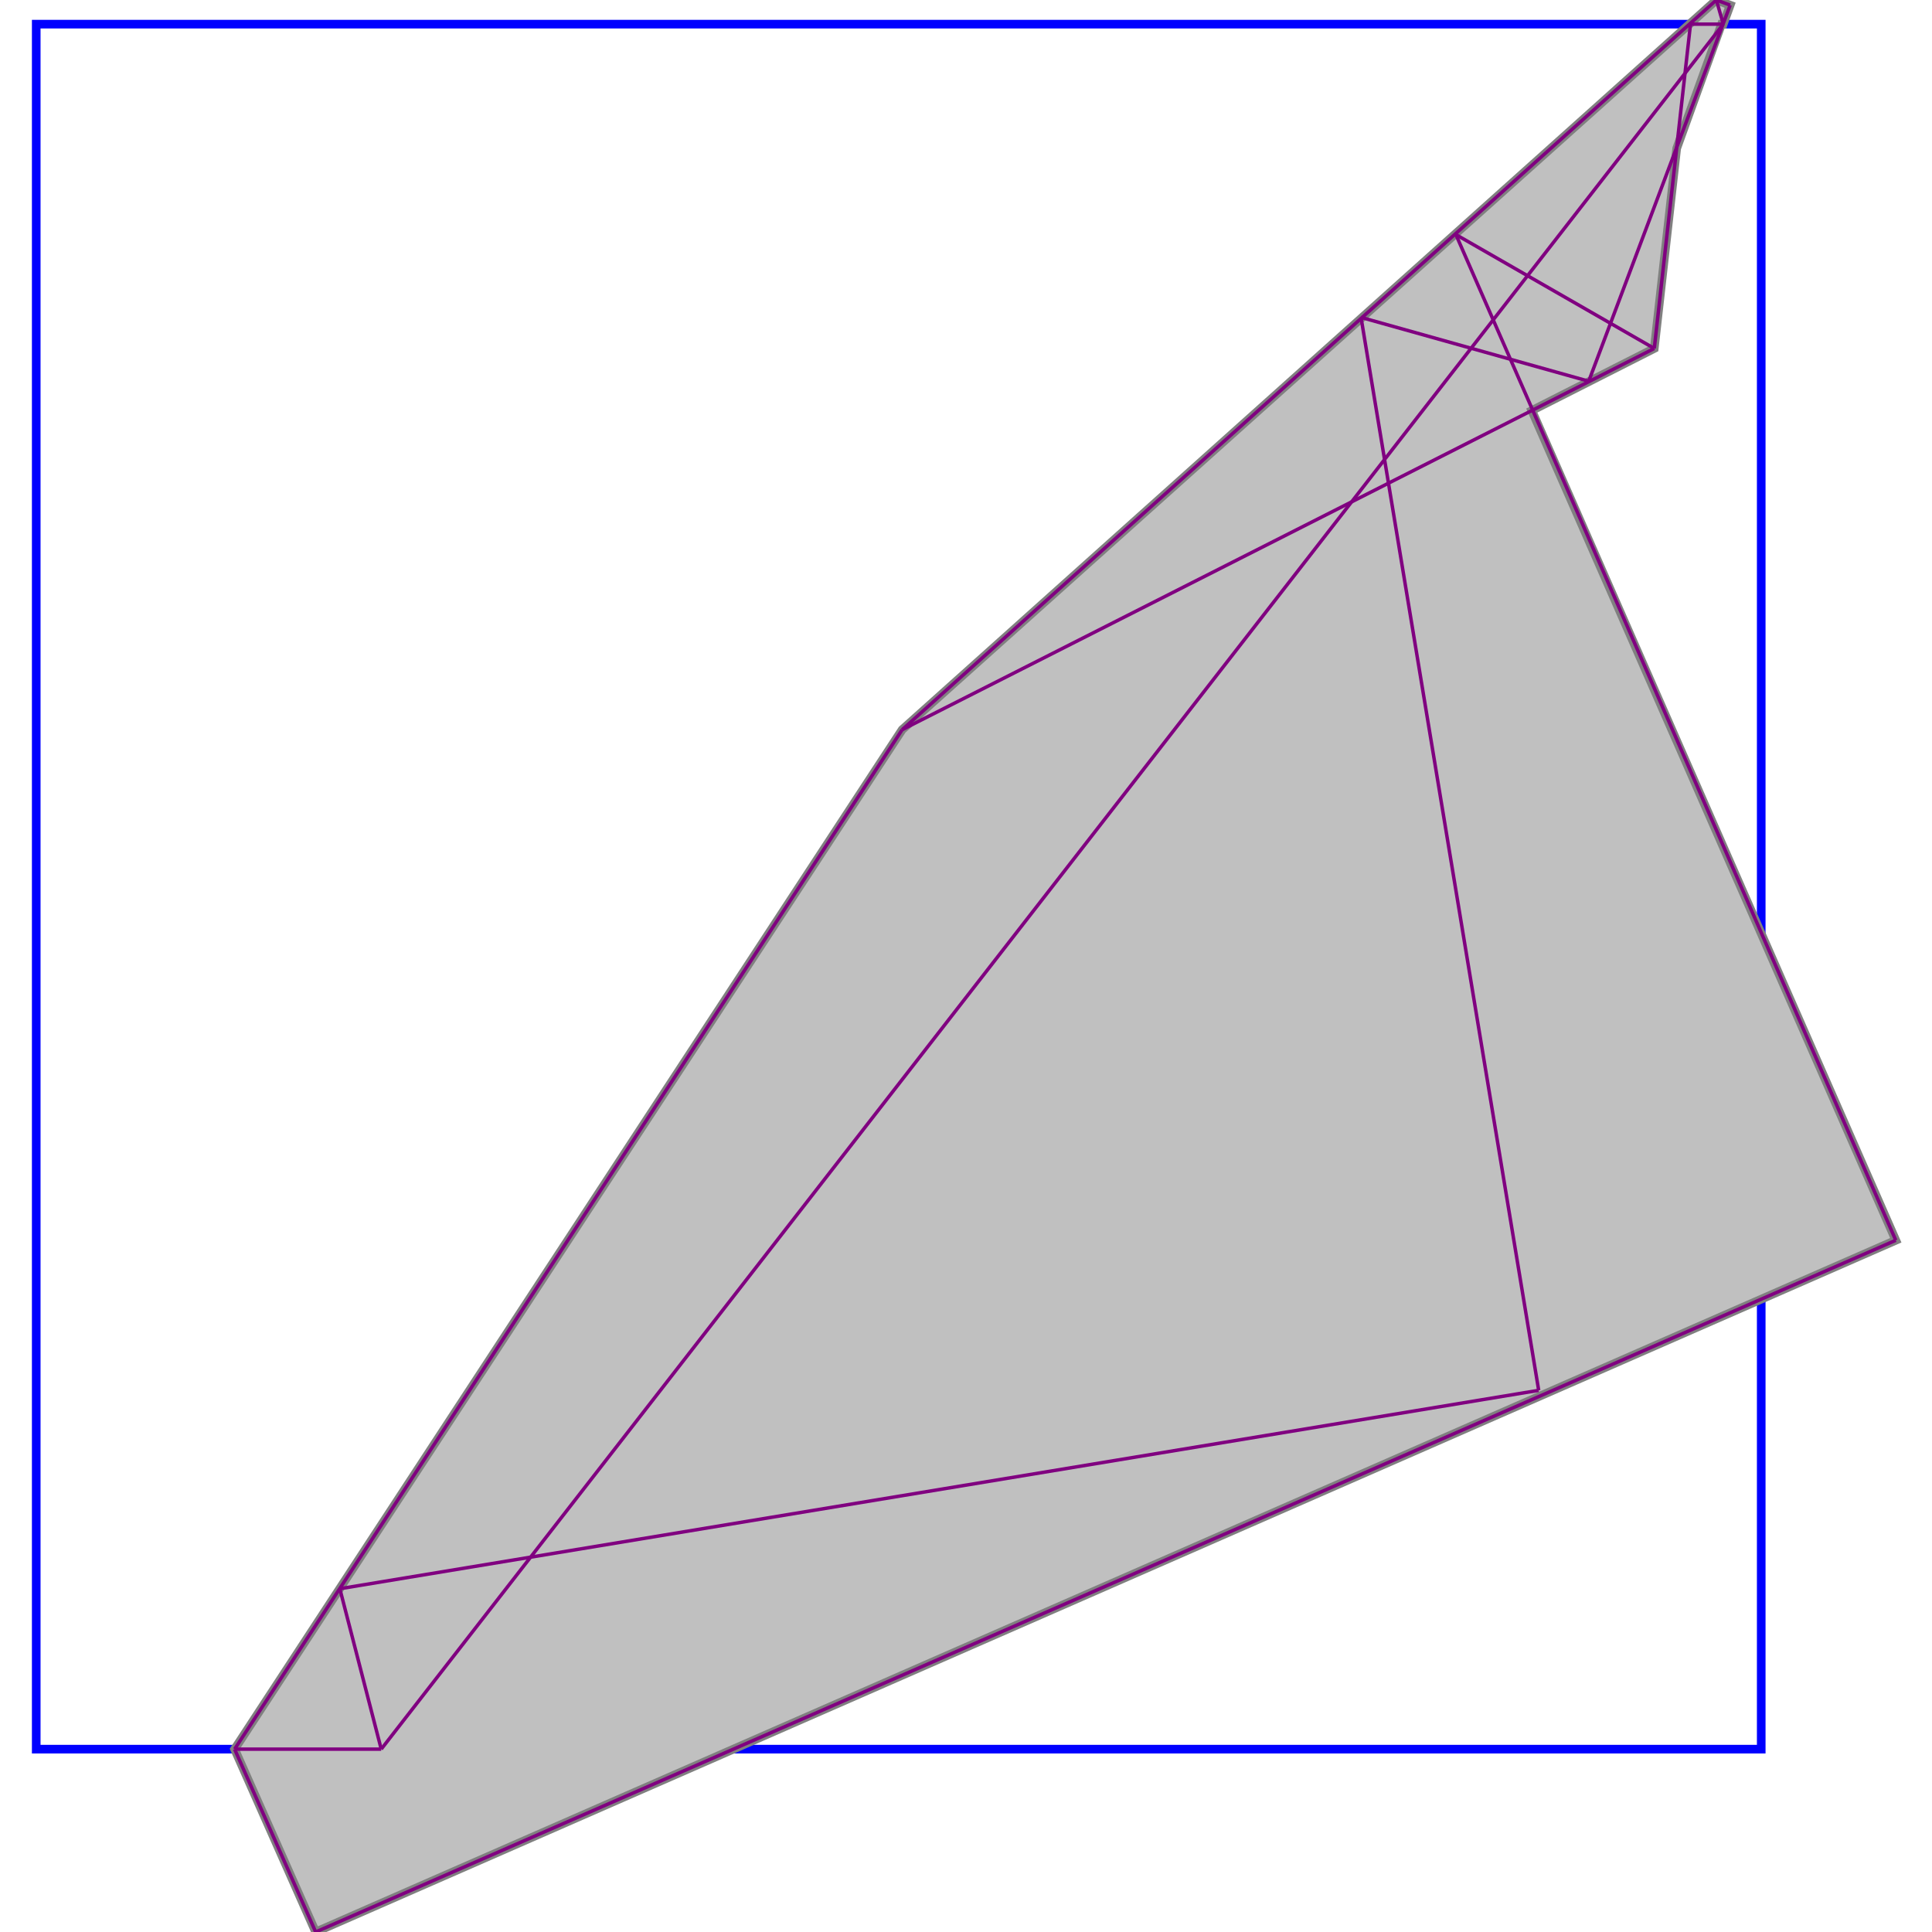 <svg xmlns="http://www.w3.org/2000/svg" xmlns:xlink="http://www.w3.org/1999/xlink" width="300px" height="300px" viewBox="0.000 -0.014 1.078 1.120"><rect x="0" y="0" width="1" height="1" fill="none" stroke="blue" stroke-width="0.005"/><path d="M 0.974 -0.014 L 0.982 -0.011 L 0.978 -0.000 L 0.978 0.000 L 0.977 0.000 L 0.951 0.072 L 0.938 0.188 L 0.867 0.224 L 1.078 0.705 L 0.162 1.106 L 0.115 1.000 L 0.502 0.409 Z" fill="silver" stroke="gray" stroke-width="0.005"/><path d="M 0.974 -0.014 L 0.982 -0.011" fill="none" stroke="purple" stroke-width="0.002"/><path d="M 0.823 0.122 L 1.078 0.705" fill="none" stroke="purple" stroke-width="0.002"/><path d="M 0.823 0.122 L 0.938 0.188" fill="none" stroke="purple" stroke-width="0.002"/><path d="M 0.974 -0.014 L 0.978 0.000" fill="none" stroke="purple" stroke-width="0.002"/><path d="M 0.768 0.170 L 0.871 0.792" fill="none" stroke="purple" stroke-width="0.002"/><path d="M 0.768 0.170 L 0.900 0.207" fill="none" stroke="purple" stroke-width="0.002"/><path d="M 0.959 0.000 L 0.978 0.000" fill="none" stroke="purple" stroke-width="0.002"/><path d="M 0.176 0.907 L 0.200 1.000" fill="none" stroke="purple" stroke-width="0.002"/><path d="M 0.959 0.000 L 0.938 0.188" fill="none" stroke="purple" stroke-width="0.002"/><path d="M 0.115 1.000 L 0.162 1.106" fill="none" stroke="purple" stroke-width="0.002"/><path d="M 0.982 -0.011 L 0.900 0.207" fill="none" stroke="purple" stroke-width="0.002"/><path d="M 0.502 0.409 L 0.115 1.000" fill="none" stroke="purple" stroke-width="0.002"/><path d="M 0.978 0.000 L 0.200 1.000" fill="none" stroke="purple" stroke-width="0.002"/><path d="M 0.974 -0.014 L 0.502 0.409" fill="none" stroke="purple" stroke-width="0.002"/><path d="M 0.938 0.188 L 0.502 0.409" fill="none" stroke="purple" stroke-width="0.002"/><path d="M 0.871 0.792 L 0.176 0.907" fill="none" stroke="purple" stroke-width="0.002"/><path d="M 1.078 0.705 L 0.162 1.106" fill="none" stroke="purple" stroke-width="0.002"/><path d="M 0.115 1.000 L 0.200 1.000" fill="none" stroke="purple" stroke-width="0.002"/></svg>